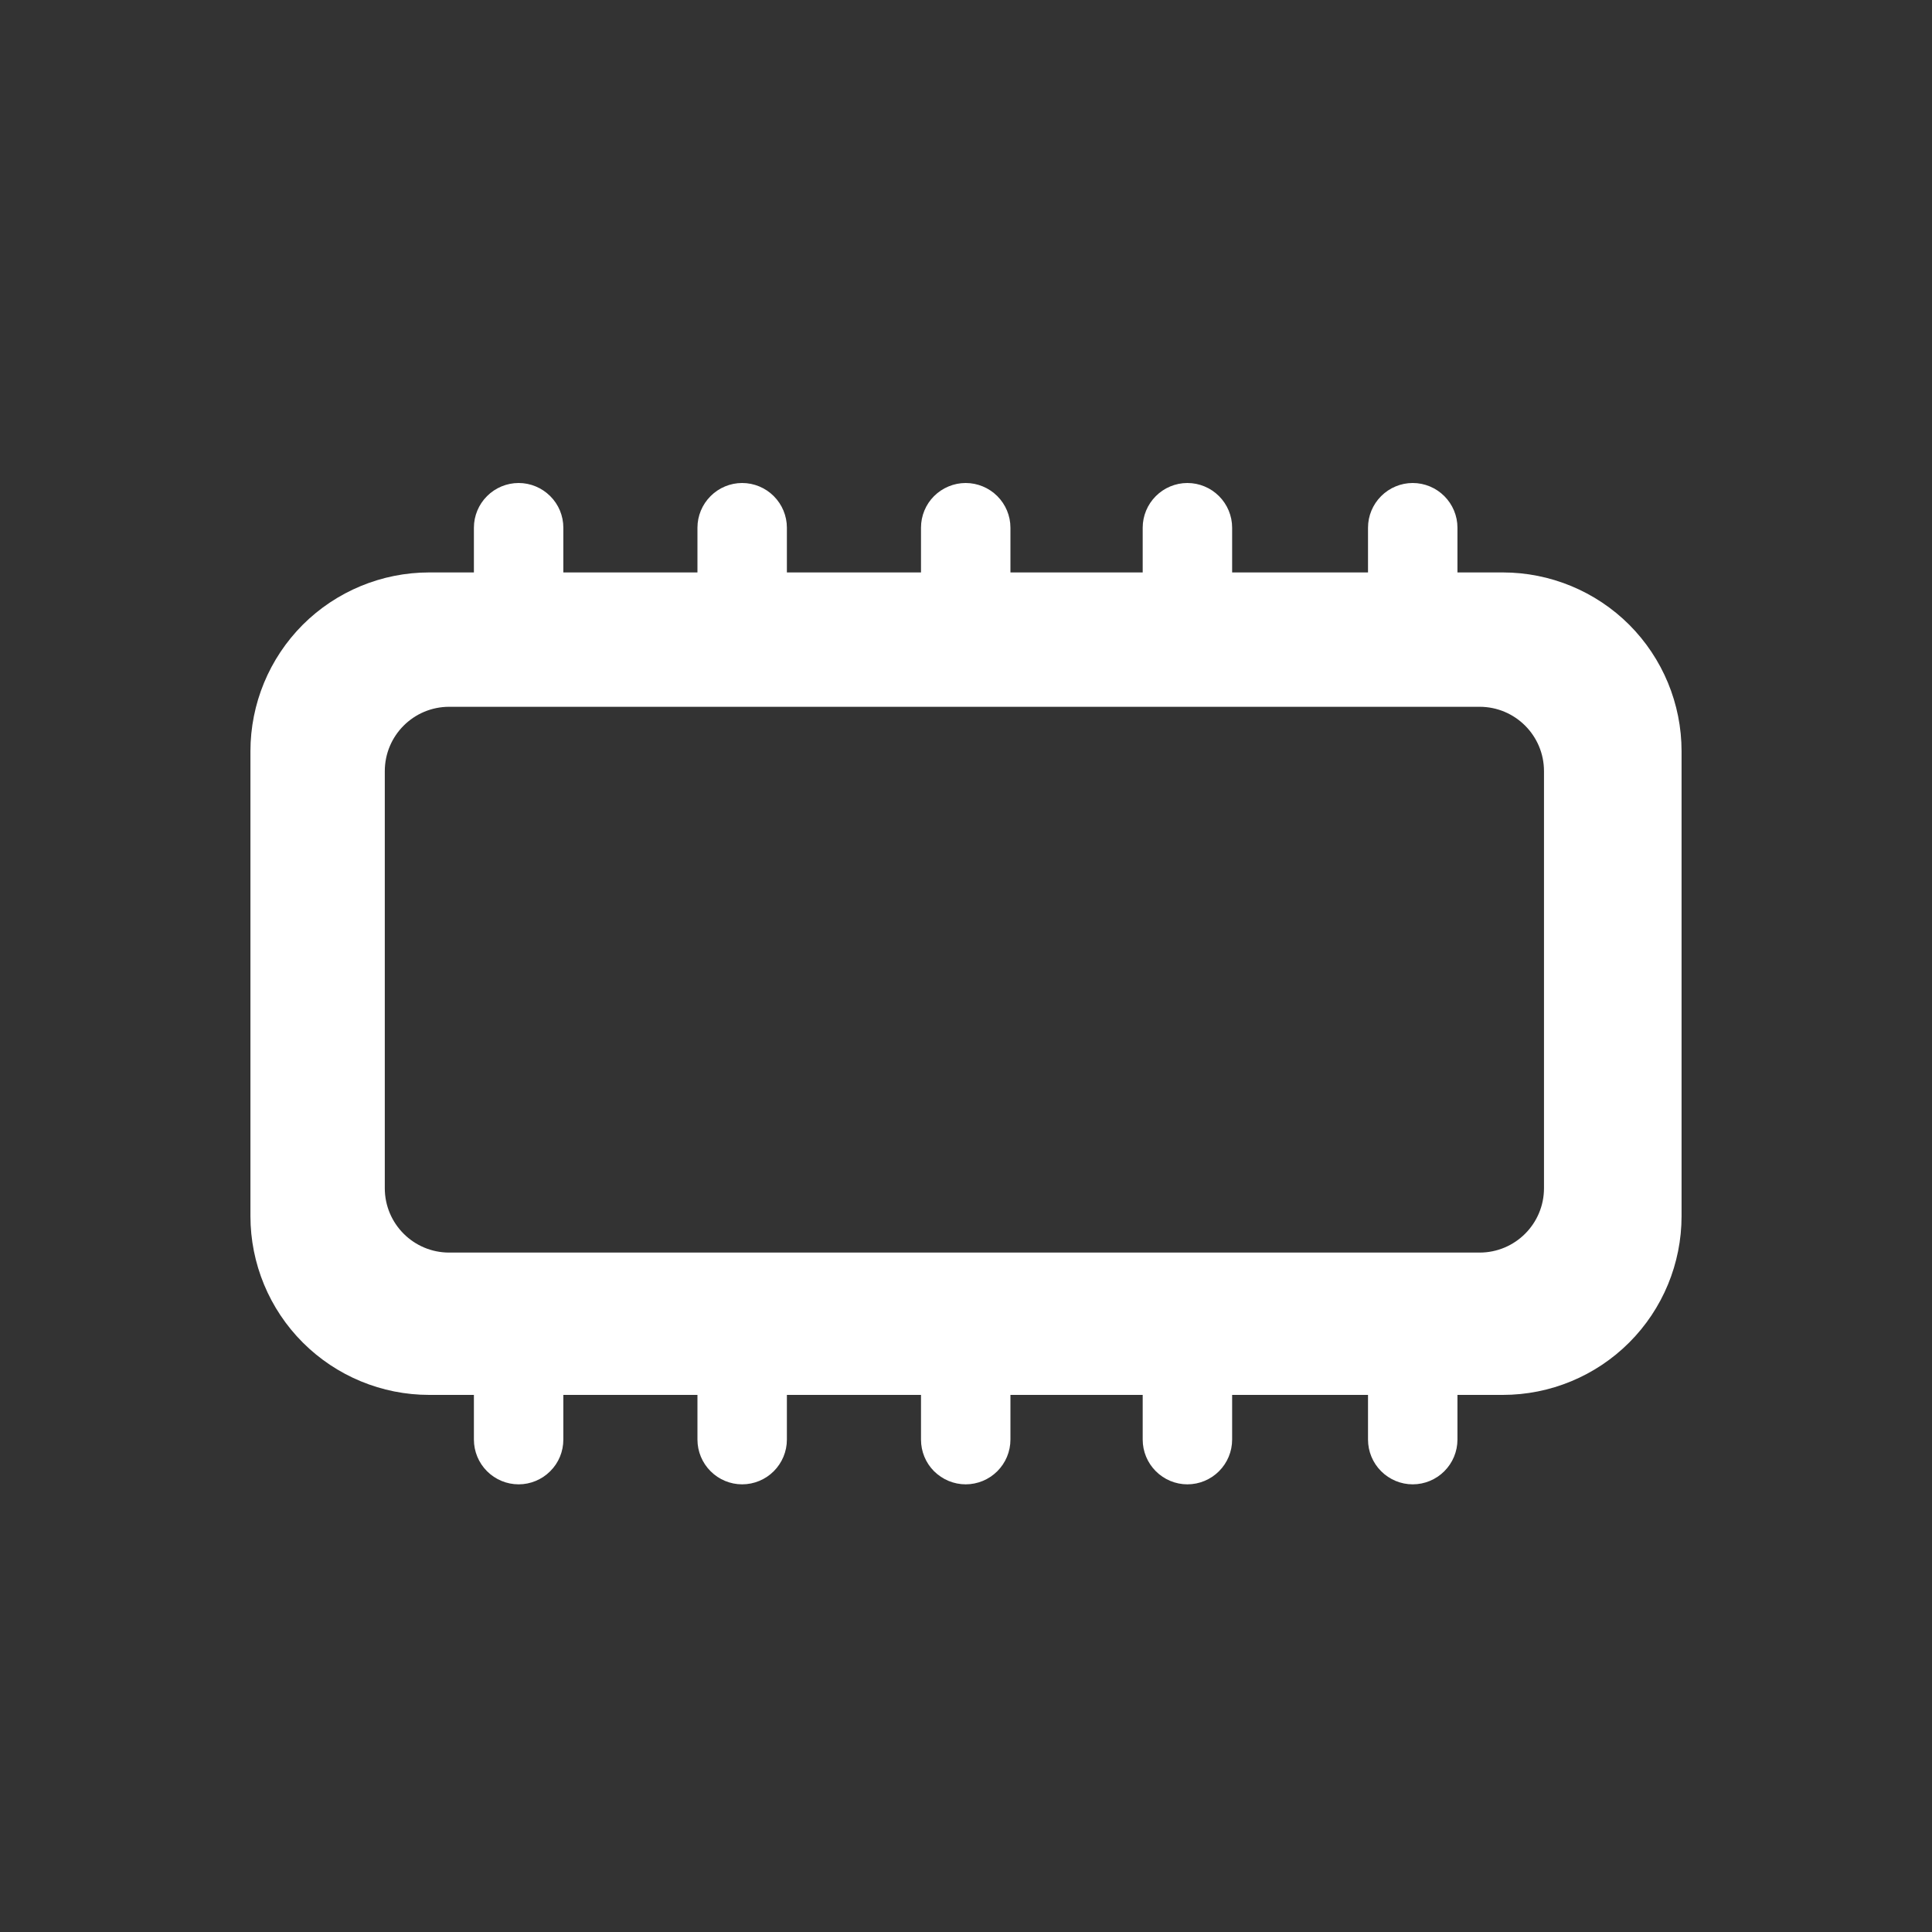 <svg width="24" height="24" viewBox="0 0 24 24" fill="none" xmlns="http://www.w3.org/2000/svg">
<rect x="0" y="0" width="24" height="24" fill="#333333" stroke="none"/>
<path fill-rule="evenodd" clip-rule="evenodd" d="M6.443 6C6.59 6 6.731 6.059 6.835 6.163C6.94 6.267 6.998 6.408 6.998 6.555V7.111H8.664V6.555C8.664 6.408 8.723 6.267 8.827 6.163C8.931 6.059 9.072 6 9.219 6C9.367 6 9.508 6.059 9.612 6.163C9.716 6.267 9.775 6.408 9.775 6.555V7.111H11.441V6.555C11.441 6.408 11.499 6.267 11.603 6.163C11.708 6.059 11.849 6 11.996 6C12.143 6 12.285 6.059 12.389 6.163C12.493 6.267 12.552 6.408 12.552 6.555V7.111H14.195V6.555C14.195 6.408 14.254 6.267 14.358 6.163C14.462 6.059 14.603 6 14.75 6C14.898 6 15.039 6.059 15.143 6.163C15.247 6.267 15.306 6.408 15.306 6.555V7.111H16.994V6.555C16.994 6.408 17.053 6.267 17.157 6.163C17.261 6.059 17.402 6 17.549 6C17.697 6 17.838 6.059 17.942 6.163C18.046 6.267 18.105 6.408 18.105 6.555V7.111H18.668C19.257 7.111 19.822 7.345 20.239 7.761C20.655 8.178 20.889 8.743 20.889 9.332V15.107C20.889 15.696 20.655 16.261 20.239 16.677C19.822 17.094 19.257 17.328 18.668 17.328H18.105V17.883C18.105 18.031 18.046 18.172 17.942 18.276C17.838 18.38 17.697 18.439 17.549 18.439C17.402 18.439 17.261 18.38 17.157 18.276C17.053 18.172 16.994 18.031 16.994 17.883V17.328H15.306V17.883C15.306 18.031 15.247 18.172 15.143 18.276C15.039 18.38 14.898 18.439 14.75 18.439C14.603 18.439 14.462 18.38 14.358 18.276C14.254 18.172 14.195 18.031 14.195 17.883V17.328H12.552V17.883C12.552 18.031 12.493 18.172 12.389 18.276C12.285 18.38 12.143 18.439 11.996 18.439C11.849 18.439 11.708 18.38 11.603 18.276C11.499 18.172 11.441 18.031 11.441 17.883V17.328H9.775V17.883C9.775 18.031 9.716 18.172 9.612 18.276C9.508 18.38 9.367 18.439 9.219 18.439C9.072 18.439 8.931 18.38 8.827 18.276C8.723 18.172 8.664 18.031 8.664 17.883V17.328H6.998V17.883C6.998 18.031 6.94 18.172 6.835 18.276C6.731 18.38 6.59 18.439 6.443 18.439C6.295 18.439 6.154 18.38 6.05 18.276C5.946 18.172 5.887 18.031 5.887 17.883V17.328H5.332C4.743 17.328 4.178 17.094 3.761 16.677C3.345 16.261 3.111 15.696 3.111 15.107V9.332C3.111 8.743 3.345 8.178 3.761 7.761C4.178 7.345 4.743 7.111 5.332 7.111H5.887V6.555C5.887 6.408 5.946 6.267 6.05 6.163C6.154 6.059 6.295 6 6.443 6ZM5.58 8.78C5.138 8.78 4.78 9.138 4.78 9.58V14.76C4.78 15.202 5.138 15.56 5.58 15.56H18.38C18.822 15.56 19.18 15.202 19.18 14.76V9.58C19.18 9.138 18.822 8.78 18.38 8.78H5.58Z" fill="#ffffff"/>
</svg>
